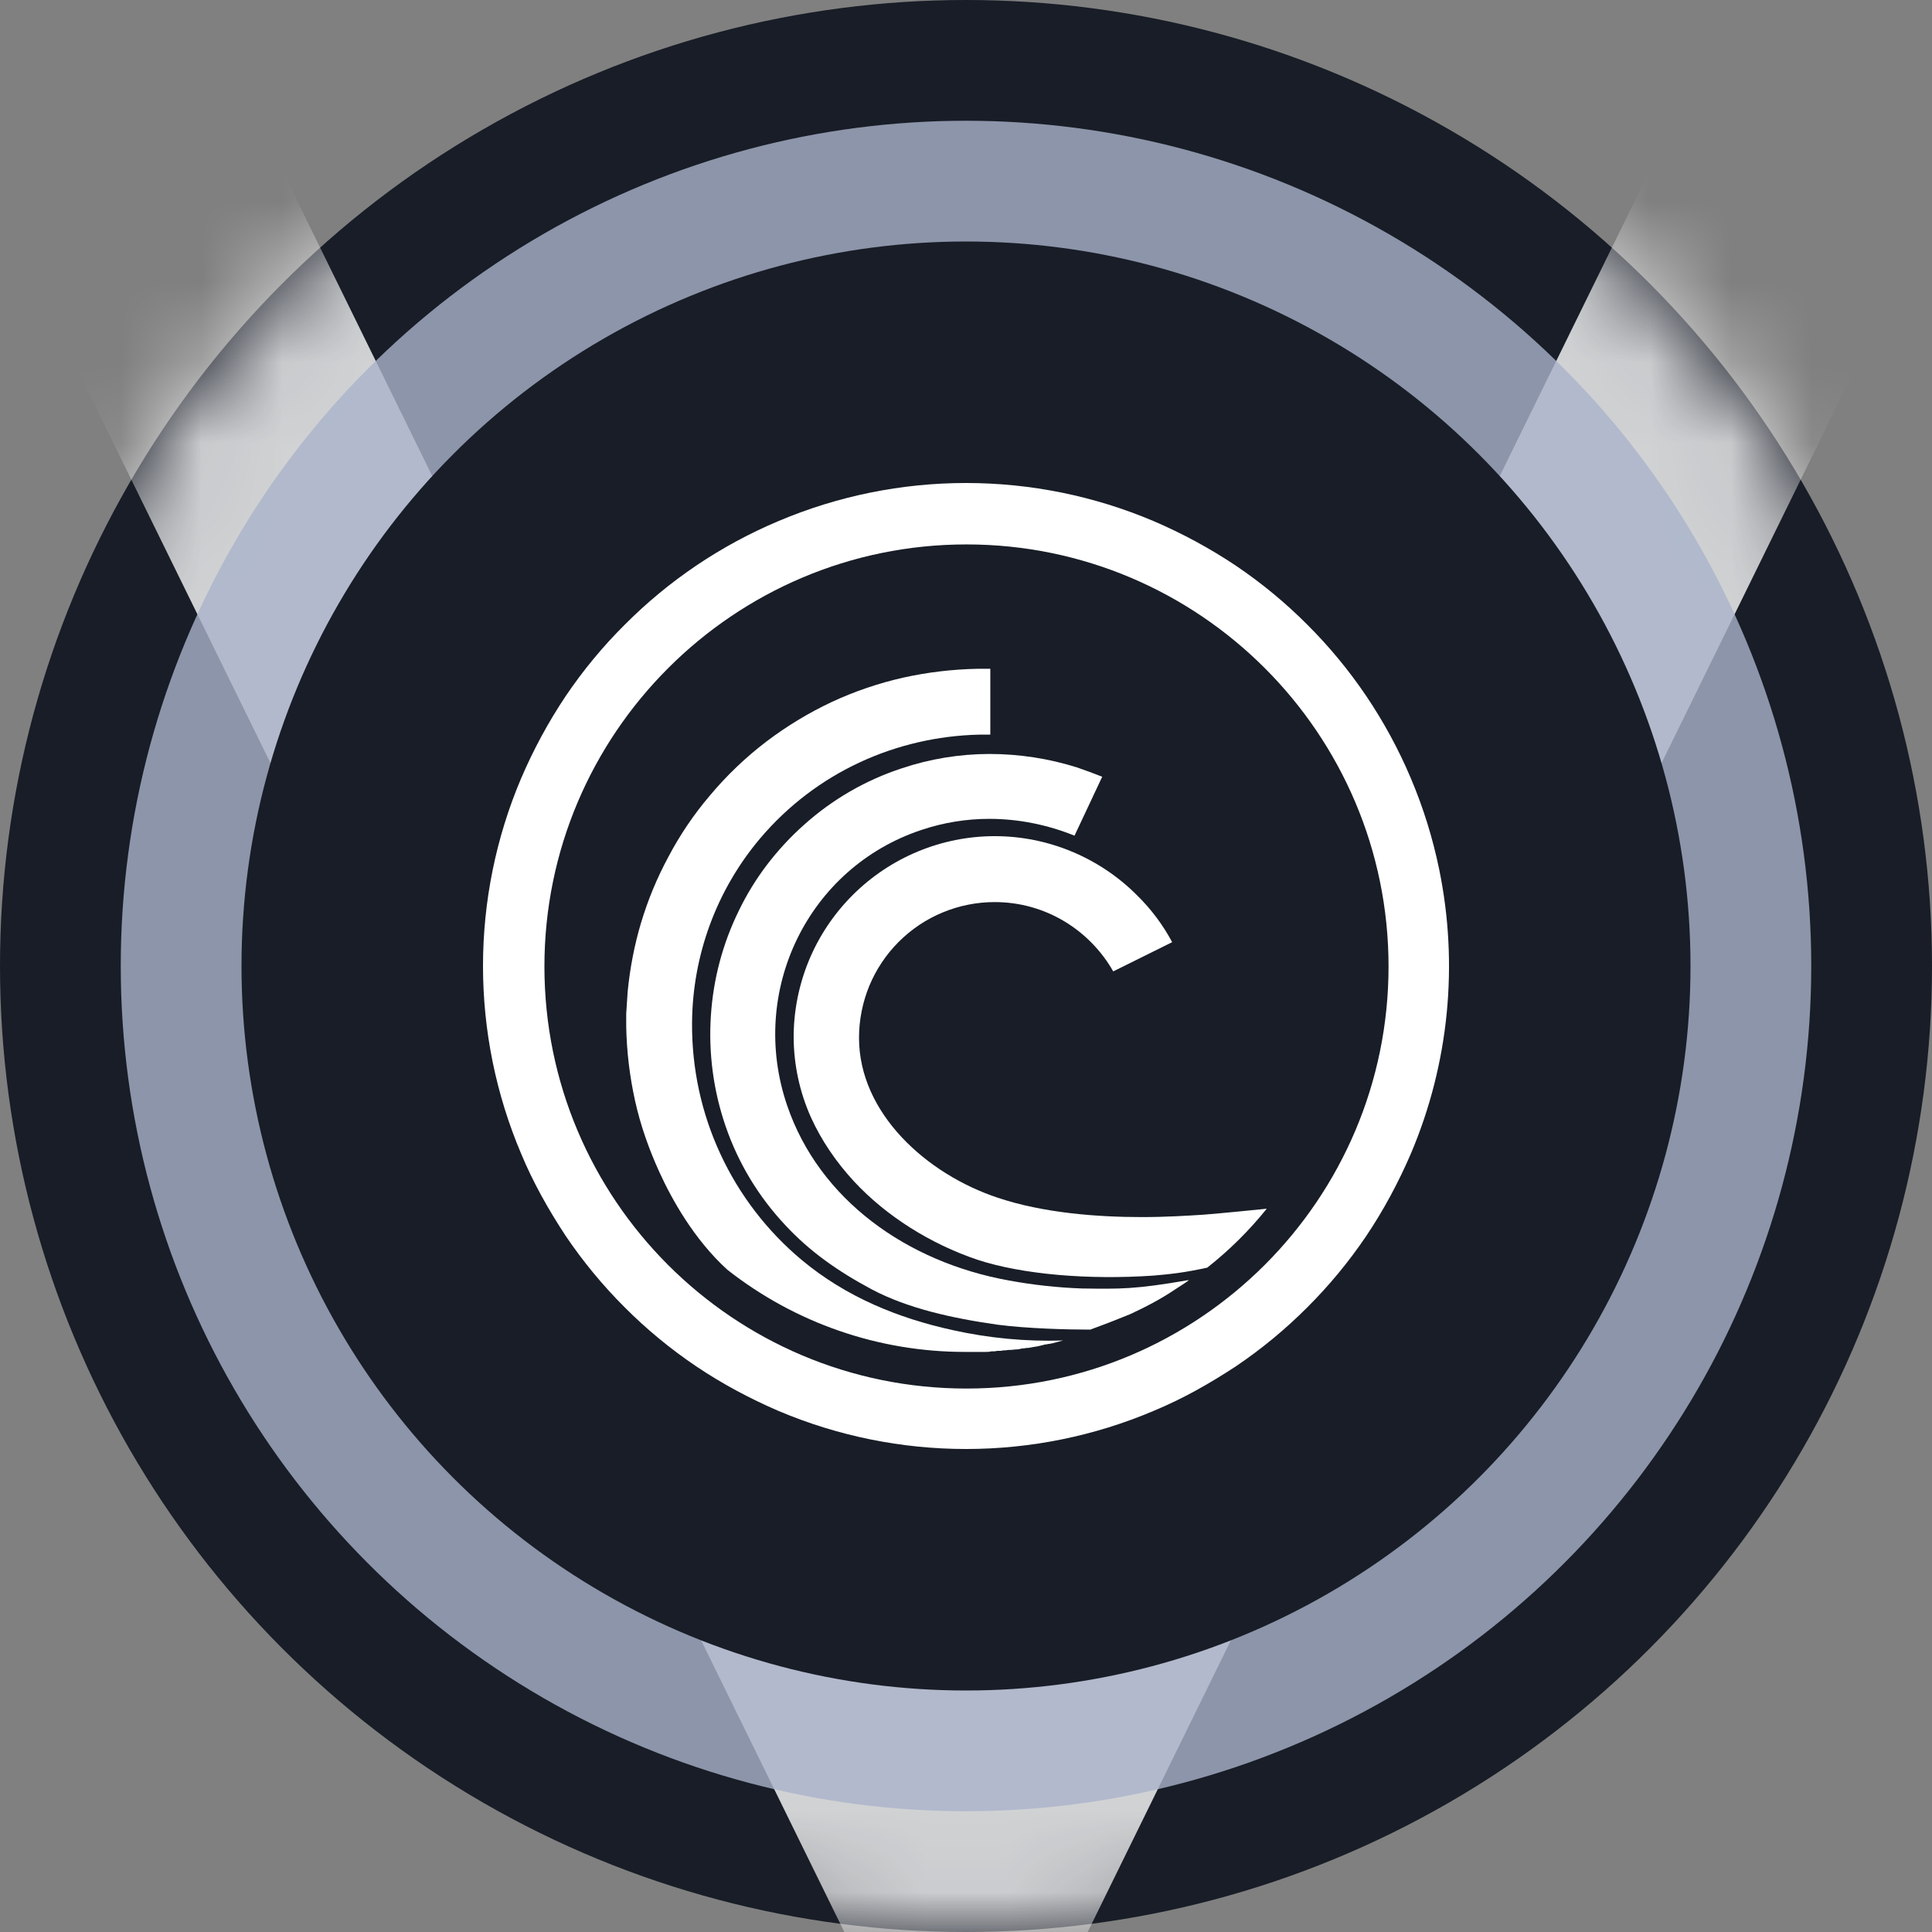<svg width="24" height="24" viewBox="0 0 24 24" fill="none" xmlns="http://www.w3.org/2000/svg">
<rect x="0" y="0" width="24" height="24" fill="#808080" stroke="none"/>
<g clip-path="url(#clip0_12379_252)">
<circle cx="12" cy="12" r="12" fill="#181D27"/>
<mask id="mask0_12379_252" style="mask-type:alpha" maskUnits="userSpaceOnUse" x="0" y="0" width="24" height="24">
<circle cx="12" cy="12" r="11.5" fill="#181D27" stroke="white"/>
</mask>
<g mask="url(#mask0_12379_252)">
<path opacity="0.8" fill-rule="evenodd" clip-rule="evenodd" d="M12 27.079L0.36 3.369L3.39 1.881L12 19.421L20.61 1.881L23.64 3.369L12 27.079Z" fill="white"/>
</g>
<circle opacity="0.8" cx="12" cy="12" r="10.5" fill="#AAB3CA"/>
<circle cx="12" cy="12" r="9" fill="#181D27"/>
<path d="M17.877 10.794C17.797 10.408 17.68 10.031 17.526 9.668C17.375 9.31 17.189 8.968 16.972 8.646C16.757 8.328 16.512 8.031 16.24 7.76C15.969 7.488 15.672 7.243 15.354 7.028C15.031 6.812 14.689 6.627 14.332 6.474C13.595 6.161 12.802 6 12 6C11.199 6 10.406 6.161 9.668 6.474C8.954 6.775 8.306 7.212 7.76 7.761C7.488 8.031 7.243 8.328 7.028 8.646C6.812 8.969 6.627 9.311 6.474 9.668C6.161 10.405 6 11.199 6 12C6 12.801 6.161 13.595 6.474 14.332C6.622 14.689 6.813 15.027 7.028 15.354C7.243 15.672 7.488 15.969 7.76 16.24C8.031 16.512 8.328 16.757 8.647 16.972C8.966 17.187 9.311 17.372 9.668 17.526C10.406 17.839 11.199 18 12 18C12.802 18 13.595 17.839 14.332 17.526C14.689 17.378 15.027 17.187 15.354 16.972C15.672 16.757 15.969 16.512 16.24 16.24C16.512 15.969 16.757 15.672 16.972 15.354C17.187 15.034 17.372 14.689 17.526 14.332C18 13.216 18.122 11.982 17.877 10.794ZM12.006 17.249C9.107 17.249 6.763 14.898 6.763 12.006C6.763 9.114 9.114 6.763 12.006 6.763C14.898 6.763 17.249 9.114 17.249 12.006C17.249 14.898 14.898 17.249 12.006 17.249Z" fill="white"/>
<path d="M12.099 16.794H12.24C12.265 16.794 12.289 16.794 12.314 16.787H12.32C12.345 16.787 12.363 16.787 12.388 16.781H12.406C12.425 16.781 12.443 16.781 12.461 16.775H12.48C12.499 16.775 12.517 16.769 12.542 16.769H12.554C12.579 16.769 12.603 16.763 12.628 16.763C12.652 16.763 12.671 16.757 12.696 16.751H12.708C12.726 16.751 12.745 16.744 12.763 16.744H12.776C12.8 16.738 12.819 16.738 12.843 16.732C12.892 16.726 12.941 16.713 12.985 16.701H12.997C13.015 16.695 13.04 16.695 13.059 16.689H13.065C13.114 16.677 13.157 16.664 13.206 16.652C12.745 16.667 12.284 16.623 11.834 16.523C11.157 16.375 10.511 16.111 9.963 15.655C9.532 15.296 9.185 14.845 8.949 14.335C8.712 13.825 8.593 13.269 8.597 12.708C8.602 11.87 8.9 11.059 9.44 10.418C10.142 9.588 11.139 9.151 12.16 9.126H12.302V8.308H12.142C11.831 8.314 11.522 8.351 11.219 8.418C10.914 8.487 10.617 8.588 10.333 8.72C10.043 8.856 9.772 9.021 9.52 9.212C9.259 9.411 9.022 9.638 8.813 9.889C8.615 10.122 8.444 10.376 8.302 10.646C8.161 10.907 8.048 11.181 7.963 11.464C7.88 11.743 7.825 12.03 7.797 12.32L7.779 12.591V12.75C7.785 13.064 7.822 13.372 7.889 13.674C7.957 13.982 8.062 14.277 8.191 14.56C8.345 14.898 8.622 15.397 9.034 15.772C9.876 16.435 10.916 16.795 11.988 16.794H12.099Z" fill="white"/>
<path d="M13.44 16.006C13.136 15.995 12.834 15.962 12.535 15.907C11.268 15.68 10.178 14.904 9.779 13.735C9.292 12.314 10.037 10.775 11.452 10.308C11.722 10.218 12.005 10.172 12.289 10.172C12.652 10.172 13.015 10.246 13.348 10.381L13.692 9.649C13.588 9.608 13.484 9.569 13.378 9.533C13.026 9.422 12.658 9.366 12.289 9.366C11.919 9.367 11.551 9.427 11.2 9.545C10.752 9.692 10.339 9.931 9.988 10.246C9.818 10.397 9.664 10.564 9.526 10.745C9.391 10.923 9.273 11.115 9.176 11.317C8.977 11.723 8.86 12.165 8.831 12.616C8.8 13.083 8.862 13.55 9.015 13.994C9.172 14.45 9.424 14.867 9.754 15.218C10.056 15.544 10.406 15.791 10.831 16.018C11.274 16.252 11.822 16.375 12.393 16.456C12.763 16.504 13.255 16.517 13.544 16.517C13.796 16.424 13.901 16.381 14.037 16.326C14.154 16.271 14.27 16.215 14.387 16.148C14.505 16.08 14.523 16.067 14.72 15.938C14.737 15.928 14.754 15.915 14.769 15.901C14.092 16.018 13.92 16.012 13.44 16.006Z" fill="white"/>
<path d="M14.955 15.089C14.764 15.101 14.493 15.119 14.185 15.119C13.637 15.119 12.967 15.07 12.395 14.879C11.508 14.584 10.671 13.828 10.671 12.892C10.671 12.67 10.715 12.451 10.799 12.246C10.884 12.042 11.008 11.856 11.165 11.699C11.322 11.543 11.507 11.418 11.712 11.334C11.917 11.249 12.136 11.206 12.357 11.206C12.991 11.206 13.539 11.557 13.829 12.067L14.561 11.704C14.446 11.488 14.298 11.291 14.123 11.12C13.892 10.888 13.616 10.704 13.313 10.578C13.01 10.452 12.685 10.387 12.357 10.387C12.029 10.387 11.704 10.452 11.401 10.578C11.098 10.704 10.823 10.888 10.591 11.12C10.359 11.352 10.175 11.627 10.049 11.93C9.924 12.233 9.859 12.558 9.859 12.886C9.861 13.23 9.934 13.569 10.075 13.883C10.204 14.166 10.383 14.431 10.61 14.677C11.01 15.107 11.557 15.452 12.142 15.649C12.702 15.833 13.527 15.901 14.327 15.846C14.548 15.827 14.714 15.809 14.997 15.747C15.27 15.532 15.518 15.286 15.736 15.015C15.545 15.034 15.194 15.07 14.955 15.089Z" fill="white"/>
</g>
<defs>
<clipPath id="clip0_12379_252">
<rect width="24" height="24" fill="white"/>
</clipPath>
</defs>
</svg>
